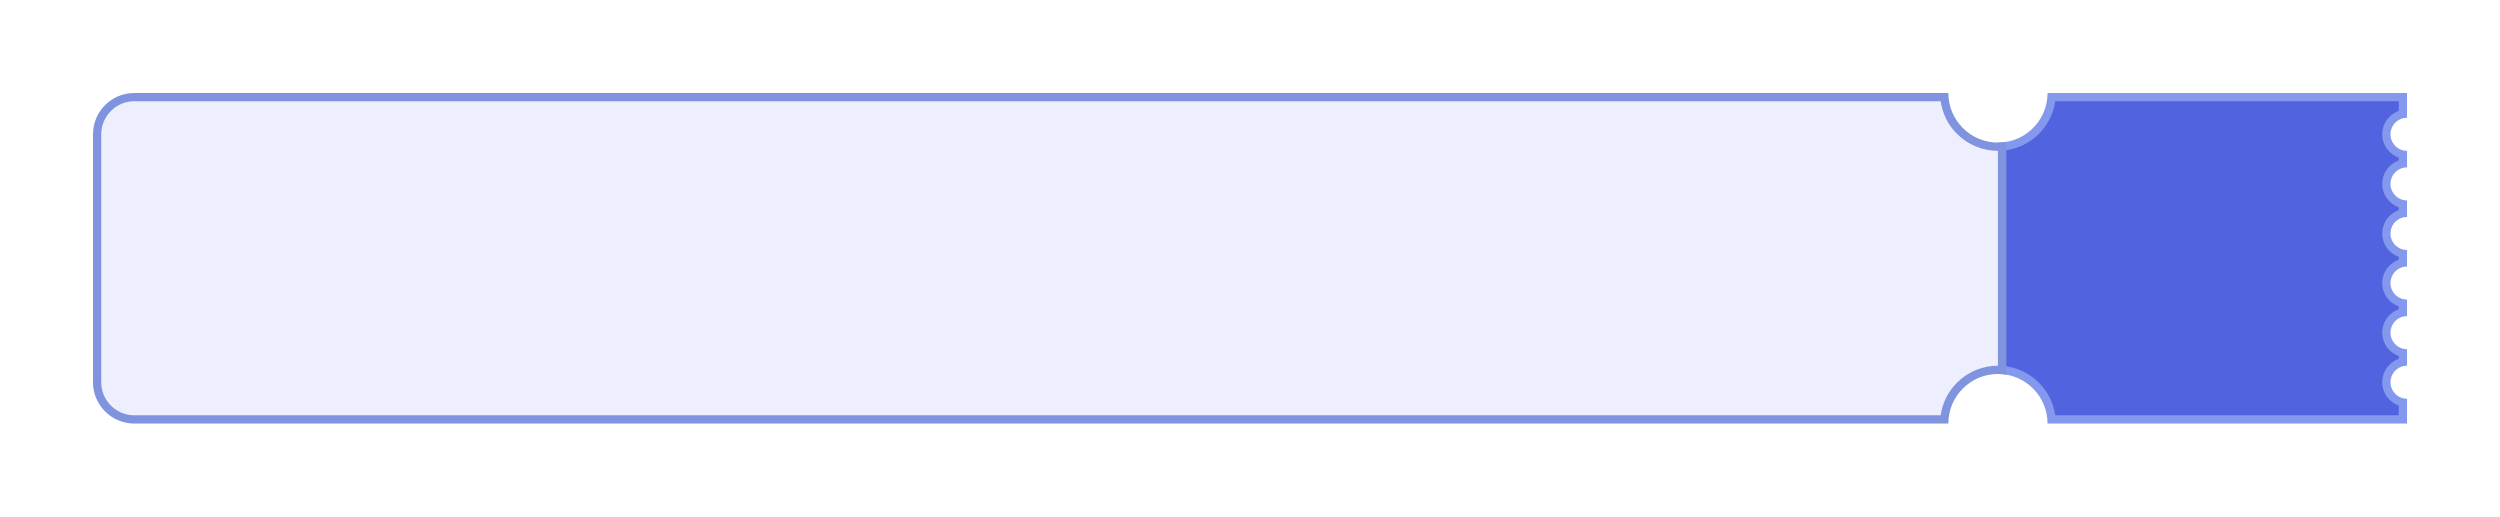 <svg xmlns="http://www.w3.org/2000/svg" xmlns:xlink="http://www.w3.org/1999/xlink" width="605" height="125" viewBox="0 0 605 125">
  <defs>
    <filter id="Surface" x="461" y="0" width="144" height="125" filterUnits="userSpaceOnUse">
      <feOffset dy="2" input="SourceAlpha"/>
      <feGaussianBlur stdDeviation="7.5" result="blur"/>
      <feFlood flood-opacity="0.149"/>
      <feComposite operator="in" in2="blur"/>
      <feComposite in="SourceGraphic"/>
    </filter>
    <filter id="Left" x="0" y="0" width="508" height="125" filterUnits="userSpaceOnUse">
      <feOffset dy="2" input="SourceAlpha"/>
      <feGaussianBlur stdDeviation="7.5" result="blur-2"/>
      <feFlood flood-opacity="0.149"/>
      <feComposite operator="in" in2="blur-2"/>
      <feComposite in="SourceGraphic"/>
    </filter>
  </defs>
  <g id="쿠폰모양" transform="translate(-159.5 26.501)">
    <g transform="matrix(1, 0, 0, 1, 159.5, -26.5)" filter="url(#Surface)">
      <g id="Surface-2" data-name="Surface" transform="translate(-1614.5 877.5)" fill="#5263e0">
        <path d="M 2196 -778.001 L 2110.962 -778.001 C 2110.728 -781.097 2109.41 -783.976 2107.192 -786.194 C 2104.974 -788.412 2102.096 -789.73 2099 -789.964 L 2099 -844.038 C 2099.413 -844.07 2099.825 -844.121 2100.232 -844.191 C 2102.548 -844.59 2104.715 -845.617 2106.498 -847.162 C 2106.978 -847.577 2107.432 -848.032 2107.848 -848.513 L 2107.85 -848.516 L 2107.853 -848.519 L 2107.858 -848.525 L 2107.862 -848.53 L 2107.869 -848.537 L 2107.877 -848.547 L 2107.884 -848.555 C 2109.696 -850.67 2110.754 -853.235 2110.962 -856 L 2196 -856.001 L 2196 -851.9 C 2195.499 -851.798 2195.016 -851.62 2194.571 -851.371 L 2194.568 -851.369 L 2194.564 -851.367 L 2194.557 -851.364 L 2194.551 -851.36 L 2194.54 -851.354 L 2194.534 -851.351 L 2194.529 -851.348 L 2194.527 -851.346 C 2193.723 -850.888 2193.063 -850.218 2192.618 -849.409 L 2192.611 -849.395 L 2192.596 -849.37 L 2192.594 -849.365 L 2192.592 -849.361 L 2192.591 -849.359 L 2192.59 -849.358 L 2192.584 -849.347 L 2192.578 -849.336 L 2192.575 -849.329 L 2192.568 -849.315 L 2192.551 -849.283 C 2192.19 -848.58 2192 -847.793 2192 -847.002 C 2192 -844.586 2193.721 -842.566 2196 -842.101 L 2196 -839.9 C 2195.5 -839.798 2195.017 -839.62 2194.572 -839.372 L 2194.57 -839.371 L 2194.563 -839.367 L 2194.556 -839.363 L 2194.544 -839.356 L 2194.525 -839.346 L 2194.519 -839.342 L 2194.515 -839.34 L 2194.512 -839.338 L 2194.494 -839.328 L 2194.49 -839.325 L 2194.485 -839.323 L 2194.481 -839.32 C 2193.664 -838.843 2193.002 -838.148 2192.565 -837.31 L 2192.563 -837.306 L 2192.561 -837.303 L 2192.561 -837.303 L 2192.56 -837.301 L 2192.553 -837.288 L 2192.547 -837.275 L 2192.545 -837.272 L 2192.543 -837.268 L 2192.525 -837.231 L 2192.523 -837.228 L 2192.521 -837.225 C 2192.176 -836.53 2192 -835.782 2192 -835.001 C 2192 -832.586 2193.721 -830.566 2196 -830.101 L 2196 -827.9 C 2195.499 -827.797 2195.016 -827.62 2194.571 -827.371 L 2194.569 -827.37 L 2194.562 -827.366 L 2194.555 -827.362 L 2194.547 -827.357 L 2194.536 -827.351 L 2194.529 -827.348 C 2193.726 -826.89 2193.064 -826.219 2192.618 -825.408 L 2192.616 -825.404 L 2192.614 -825.401 L 2192.612 -825.397 C 2192.604 -825.384 2192.597 -825.37 2192.59 -825.357 L 2192.58 -825.34 L 2192.573 -825.324 L 2192.57 -825.319 L 2192.564 -825.309 L 2192.56 -825.301 L 2192.556 -825.292 L 2192.547 -825.275 C 2192.19 -824.58 2192 -823.793 2192 -823.001 C 2192 -820.586 2193.721 -818.565 2196 -818.1 L 2196 -815.9 C 2195.499 -815.798 2195.016 -815.62 2194.571 -815.371 L 2194.568 -815.369 L 2194.564 -815.367 L 2194.556 -815.363 L 2194.549 -815.359 L 2194.54 -815.354 L 2194.538 -815.353 L 2194.536 -815.352 L 2194.527 -815.346 C 2193.726 -814.89 2193.064 -814.22 2192.618 -813.409 L 2192.615 -813.404 L 2192.613 -813.4 L 2192.613 -813.4 L 2192.612 -813.398 L 2192.606 -813.388 L 2192.601 -813.377 L 2192.593 -813.363 L 2192.591 -813.359 L 2192.59 -813.358 L 2192.583 -813.346 L 2192.574 -813.327 C 2192.562 -813.304 2192.553 -813.287 2192.545 -813.271 C 2192.188 -812.574 2192 -811.79 2192 -811.002 C 2192 -808.586 2193.721 -806.566 2196 -806.101 L 2196 -803.9 C 2195.499 -803.798 2195.017 -803.62 2194.572 -803.372 L 2194.57 -803.371 L 2194.562 -803.367 L 2194.554 -803.362 L 2194.54 -803.354 L 2194.526 -803.346 L 2194.519 -803.342 L 2194.515 -803.34 L 2194.512 -803.338 L 2194.494 -803.328 L 2194.49 -803.325 L 2194.485 -803.323 L 2194.481 -803.32 C 2193.664 -802.843 2193.002 -802.148 2192.565 -801.31 L 2192.559 -801.299 L 2192.558 -801.296 L 2192.55 -801.282 L 2192.545 -801.272 L 2192.544 -801.27 L 2192.541 -801.264 L 2192.525 -801.231 L 2192.523 -801.228 L 2192.521 -801.225 C 2192.176 -800.53 2192 -799.782 2192 -799.001 C 2192 -796.586 2193.721 -794.566 2196 -794.101 L 2196 -791.9 C 2195.499 -791.797 2195.016 -791.62 2194.571 -791.371 L 2194.569 -791.37 L 2194.562 -791.366 L 2194.556 -791.363 L 2194.549 -791.359 L 2194.538 -791.352 L 2194.534 -791.35 L 2194.531 -791.349 L 2194.527 -791.346 C 2193.724 -790.888 2193.064 -790.218 2192.618 -789.408 L 2192.615 -789.404 L 2192.614 -789.402 L 2192.61 -789.394 L 2192.604 -789.383 L 2192.594 -789.365 L 2192.592 -789.36 L 2192.591 -789.358 L 2192.585 -789.349 L 2192.577 -789.332 L 2192.573 -789.326 L 2192.57 -789.32 L 2192.568 -789.316 C 2192.559 -789.298 2192.552 -789.285 2192.546 -789.273 C 2192.189 -788.576 2192 -787.791 2192 -787.001 C 2192 -784.586 2193.721 -782.565 2196 -782.1 L 2196 -778.001 Z" stroke="none"/>
        <path d="M 2195 -779.001 L 2195 -781.343 C 2192.672 -782.168 2191 -784.393 2191 -787.001 C 2191 -787.948 2191.227 -788.891 2191.656 -789.729 C 2191.663 -789.744 2191.672 -789.759 2191.683 -789.782 L 2191.689 -789.793 L 2191.742 -789.891 C 2192.276 -790.862 2193.068 -791.665 2194.031 -792.214 L 2194.088 -792.247 L 2194.088 -792.247 C 2194.38 -792.409 2194.685 -792.547 2195 -792.658 L 2195 -793.343 C 2192.672 -794.169 2191 -796.393 2191 -799.001 C 2191 -799.938 2191.211 -800.836 2191.626 -801.671 L 2191.678 -801.772 C 2192.202 -802.777 2192.996 -803.611 2193.976 -804.183 L 2194.089 -804.248 C 2194.381 -804.41 2194.686 -804.547 2195 -804.658 L 2195 -805.343 C 2192.672 -806.169 2191 -808.394 2191 -811.002 C 2191 -811.946 2191.226 -812.886 2191.652 -813.722 C 2191.662 -813.742 2191.673 -813.763 2191.687 -813.79 L 2191.742 -813.891 C 2192.276 -814.862 2193.067 -815.665 2194.03 -816.214 L 2194.085 -816.245 C 2194.378 -816.409 2194.684 -816.547 2195 -816.658 L 2195 -817.343 C 2192.672 -818.168 2191 -820.393 2191 -823.001 C 2191 -823.949 2191.227 -824.893 2191.657 -825.731 L 2191.712 -825.836 C 2191.719 -825.849 2191.727 -825.863 2191.734 -825.877 L 2191.742 -825.891 C 2192.277 -826.863 2193.071 -827.668 2194.039 -828.219 L 2194.088 -828.247 L 2194.088 -828.247 C 2194.38 -828.409 2194.685 -828.547 2195 -828.658 L 2195 -829.343 C 2192.672 -830.169 2191 -832.393 2191 -835.001 C 2191 -835.938 2191.211 -836.836 2191.626 -837.671 L 2191.678 -837.772 C 2192.202 -838.777 2192.996 -839.611 2193.976 -840.183 L 2194.089 -840.248 C 2194.381 -840.41 2194.686 -840.547 2195 -840.658 L 2195 -841.343 C 2192.672 -842.169 2191 -844.394 2191 -847.002 C 2191 -847.951 2191.228 -848.896 2191.659 -849.736 L 2191.741 -849.891 C 2192.276 -850.862 2193.067 -851.665 2194.031 -852.215 L 2194.085 -852.245 C 2194.378 -852.409 2194.684 -852.547 2195 -852.658 L 2195 -855.001 L 2111.86 -855 C 2111.489 -852.375 2110.392 -849.945 2108.643 -847.904 L 2108.605 -847.86 C 2108.158 -847.342 2107.669 -846.852 2107.153 -846.406 C 2105.232 -844.742 2102.897 -843.635 2100.403 -843.206 C 2100.269 -843.183 2100.135 -843.161 2100 -843.142 L 2100 -790.86 C 2102.981 -790.437 2105.733 -789.068 2107.899 -786.901 C 2110.066 -784.734 2111.435 -781.982 2111.859 -779.001 L 2195 -779.001 M 2197 -777.001 L 2110 -777.001 C 2110 -780.207 2108.752 -783.22 2106.485 -785.487 C 2104.219 -787.753 2101.206 -789.001 2098 -789.001 L 2098 -845 L 2098.018 -845.001 C 2098.702 -845.001 2099.389 -845.06 2100.061 -845.177 C 2102.198 -845.544 2104.198 -846.492 2105.843 -847.918 C 2106.287 -848.301 2106.707 -848.722 2107.091 -849.166 C 2107.096 -849.173 2107.102 -849.18 2107.108 -849.187 L 2107.125 -849.207 C 2108.896 -851.273 2109.886 -853.805 2109.991 -856.531 C 2109.991 -856.533 2109.991 -856.536 2109.991 -856.538 L 2110 -857 L 2197 -857.001 L 2197 -851.001 C 2196.317 -851 2195.647 -850.827 2195.058 -850.498 L 2195.025 -850.479 C 2194.381 -850.113 2193.851 -849.576 2193.494 -848.926 L 2193.438 -848.822 C 2193.152 -848.264 2193 -847.634 2193 -847.002 C 2193 -844.795 2194.794 -843 2197 -843 L 2197 -839.002 C 2196.315 -839.001 2195.644 -838.826 2195.055 -838.496 L 2194.988 -838.458 C 2194.333 -838.076 2193.802 -837.519 2193.451 -836.847 L 2193.417 -836.779 C 2193.14 -836.224 2193 -835.626 2193 -835.001 C 2193 -832.795 2194.794 -831.001 2197 -831.001 L 2197 -827.001 C 2196.317 -827 2195.647 -826.826 2195.058 -826.498 L 2195.025 -826.479 C 2194.381 -826.112 2193.851 -825.576 2193.494 -824.926 L 2193.489 -824.916 C 2193.484 -824.908 2193.479 -824.9 2193.475 -824.891 L 2193.438 -824.822 C 2193.152 -824.264 2193 -823.634 2193 -823.001 C 2193 -820.795 2194.794 -819 2197 -819 L 2197 -815.001 C 2196.317 -815 2195.647 -814.827 2195.058 -814.498 L 2195.025 -814.479 C 2194.381 -814.113 2193.851 -813.576 2193.494 -812.926 L 2193.456 -812.857 C 2193.448 -812.842 2193.443 -812.832 2193.438 -812.822 C 2193.152 -812.264 2193 -811.634 2193 -811.002 C 2193 -808.795 2194.794 -807 2197 -807 L 2197 -803.002 C 2196.315 -803.001 2195.644 -802.826 2195.055 -802.496 L 2194.988 -802.458 C 2194.333 -802.076 2193.802 -801.519 2193.451 -800.847 L 2193.417 -800.779 C 2193.14 -800.224 2193 -799.626 2193 -799.001 C 2193 -796.795 2194.794 -795.001 2197 -795.001 L 2197 -791.001 C 2196.317 -791 2195.647 -790.826 2195.058 -790.498 L 2195.025 -790.479 C 2194.381 -790.112 2193.851 -789.576 2193.494 -788.926 L 2193.456 -788.856 C 2193.448 -788.84 2193.443 -788.831 2193.438 -788.822 C 2193.152 -788.264 2193 -787.634 2193 -787.001 C 2193 -784.795 2194.794 -783 2197 -783 L 2197 -777.001 Z" stroke="none" fill="#8499ed"/>
      </g>
    </g>
    <g transform="matrix(1, 0, 0, 1, 159.5, -26.5)" filter="url(#Left)">
      <g id="Left-2" data-name="Left" transform="translate(-1614.5 880.5)" fill="#edeffe">
        <path d="M 2085.038 -781 L 1647 -781 C 1642.037 -781 1638 -785.038 1638 -790 L 1638 -850 C 1638 -854.963 1642.037 -859 1647 -859 L 2085.038 -859 C 2085.272 -855.905 2086.59 -853.026 2088.807 -850.808 C 2091.263 -848.352 2094.528 -847 2098 -847 C 2098.333 -847 2098.667 -847.013 2099 -847.038 L 2099 -792.962 C 2098.667 -792.987 2098.333 -793 2098 -793 C 2094.528 -793 2091.263 -791.648 2088.808 -789.192 C 2086.59 -786.974 2085.272 -784.096 2085.038 -781 Z" stroke="none"/>
        <path d="M 2084.141 -782 C 2084.565 -784.981 2085.934 -787.732 2088.1 -789.899 C 2090.745 -792.544 2094.26 -794 2098 -794 L 2098 -846 C 2094.26 -846 2090.745 -847.456 2088.1 -850.101 C 2085.934 -852.268 2084.565 -855.02 2084.141 -858 L 1647 -858 C 1642.589 -858 1639 -854.411 1639 -850 L 1639 -790 C 1639 -785.589 1642.589 -782 1647 -782 L 2084.141 -782 M 2086 -780 L 1647 -780 C 1641.486 -780 1637 -784.486 1637 -790 L 1637 -850 C 1637 -855.514 1641.486 -860 1647 -860 L 2086 -860 C 2086 -856.795 2087.248 -853.782 2089.515 -851.515 C 2091.781 -849.248 2094.795 -848 2098 -848 C 2098.671 -848 2099.344 -848.056 2100 -848.166 L 2100 -791.834 C 2099.345 -791.944 2098.673 -792 2098 -792 C 2094.795 -792 2091.781 -790.752 2089.515 -788.485 C 2087.249 -786.219 2086 -783.206 2086 -780.001 L 2086 -780 Z" stroke="none" fill="#8093de"/>
      </g>
    </g>
  </g>
</svg>
